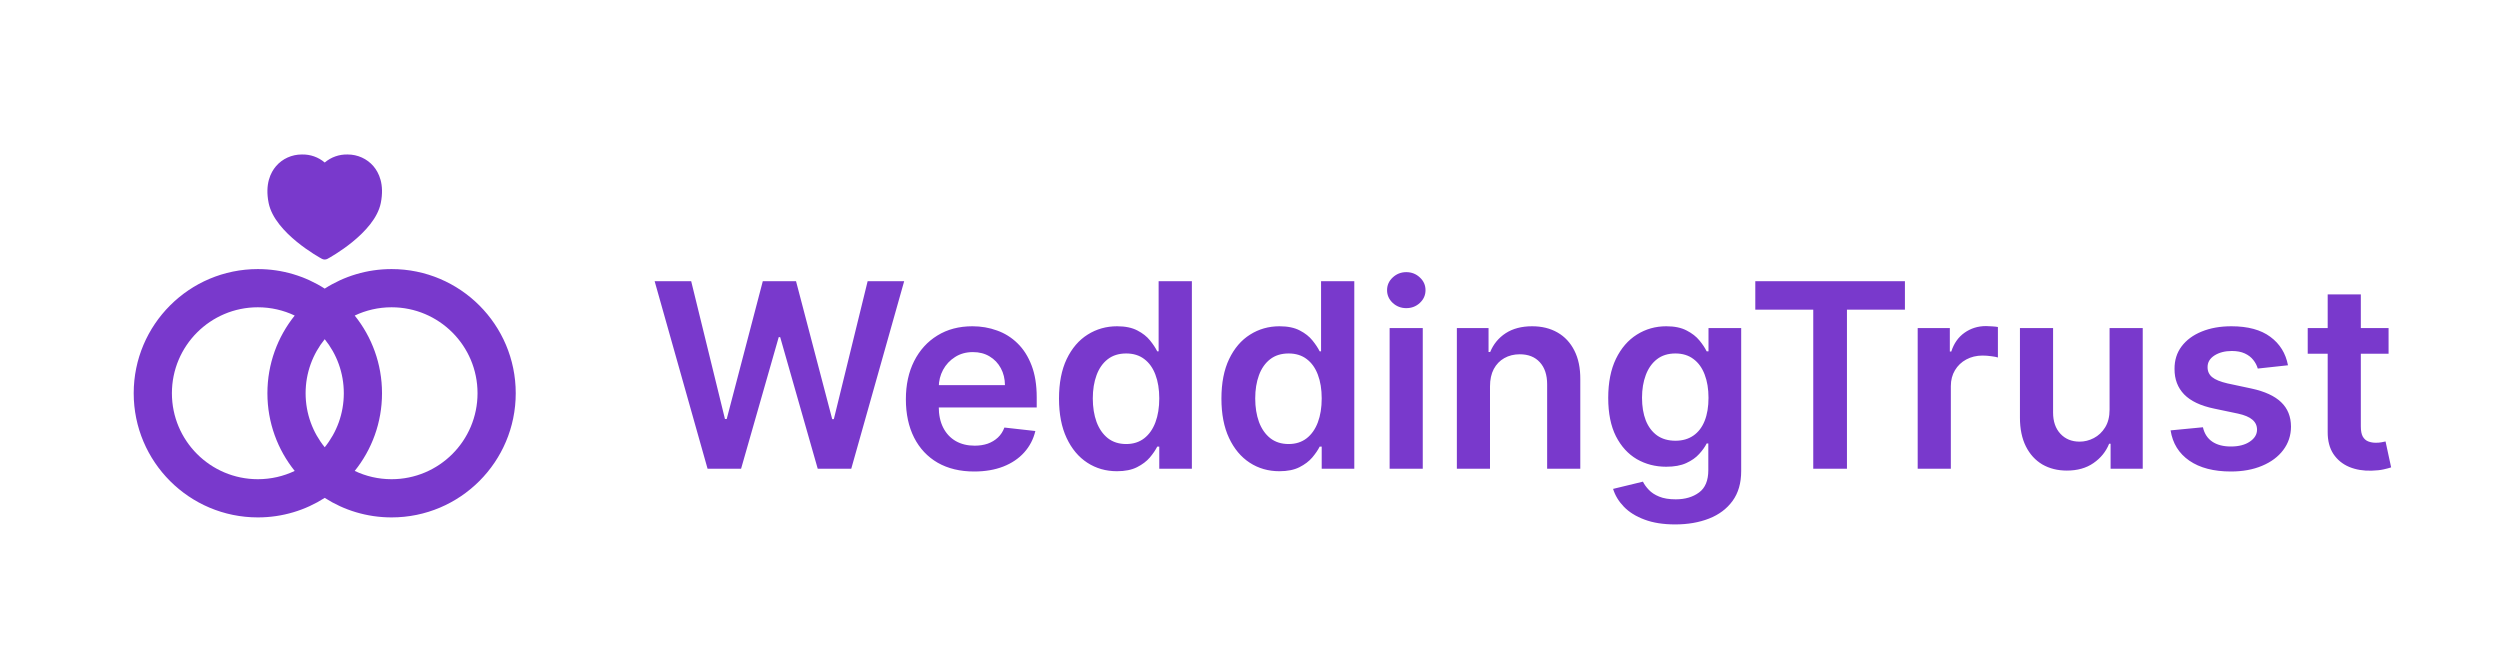 <svg width="160" height="43" viewBox="0 0 160 43" fill="none" xmlns="http://www.w3.org/2000/svg">
<path fill-rule="evenodd" clip-rule="evenodd" d="M20.783 10.402C21.186 10.056 21.711 9.872 22.25 9.887C22.887 9.886 23.492 10.16 23.898 10.634C24.248 11.045 24.613 11.784 24.371 12.991C23.985 14.917 21.084 16.499 20.96 16.565C20.849 16.625 20.714 16.625 20.603 16.565C20.481 16.5 17.58 14.918 17.193 12.991C16.95 11.784 17.316 11.043 17.666 10.634C18.073 10.159 18.678 9.885 19.316 9.887C19.855 9.872 20.38 10.056 20.783 10.402ZM16.503 30.669C17.347 30.669 18.147 30.479 18.861 30.139C17.768 28.778 17.114 27.049 17.114 25.167C17.114 23.286 17.768 21.557 18.861 20.196C18.147 19.856 17.347 19.666 16.503 19.666C13.465 19.666 11.002 22.129 11.002 25.167C11.002 28.206 13.465 30.669 16.503 30.669ZM16.503 33.114C18.079 33.114 19.547 32.655 20.782 31.864C22.017 32.655 23.485 33.114 25.061 33.114C29.449 33.114 33.007 29.556 33.007 25.167C33.007 20.779 29.449 17.221 25.061 17.221C23.485 17.221 22.017 17.68 20.782 18.471C19.547 17.68 18.079 17.221 16.503 17.221C12.115 17.221 8.557 20.779 8.557 25.167C8.557 29.556 12.115 33.114 16.503 33.114ZM25.061 19.666C24.217 19.666 23.417 19.856 22.702 20.196C23.795 21.557 24.449 23.286 24.449 25.167C24.449 27.049 23.795 28.778 22.702 30.139C23.417 30.479 24.217 30.669 25.061 30.669C28.099 30.669 30.562 28.206 30.562 25.167C30.562 22.129 28.099 19.666 25.061 19.666ZM22.004 25.167C22.004 23.857 21.546 22.654 20.782 21.709C20.017 22.654 19.559 23.857 19.559 25.167C19.559 26.477 20.017 27.681 20.782 28.625C21.546 27.681 22.004 26.477 22.004 25.167Z" fill="#7939CC"/>
<path d="M45.285 30L41.897 17.997H44.236L46.398 26.818H46.509L48.819 17.997H50.946L53.261 26.824H53.366L55.529 17.997H57.867L54.48 30H52.335L49.932 21.578H49.838L47.429 30H45.285ZM62.348 30.176C61.445 30.176 60.666 29.988 60.009 29.613C59.357 29.234 58.855 28.699 58.503 28.007C58.151 27.312 57.976 26.493 57.976 25.552C57.976 24.626 58.151 23.813 58.503 23.114C58.859 22.41 59.355 21.863 59.992 21.473C60.629 21.078 61.377 20.881 62.236 20.881C62.791 20.881 63.315 20.971 63.807 21.151C64.303 21.326 64.741 21.6 65.12 21.971C65.503 22.342 65.803 22.815 66.022 23.389C66.241 23.96 66.35 24.64 66.35 25.429V26.079H58.972V24.649H64.317C64.313 24.243 64.225 23.881 64.053 23.565C63.881 23.245 63.641 22.993 63.332 22.809C63.028 22.625 62.672 22.534 62.266 22.534C61.832 22.534 61.451 22.639 61.123 22.85C60.795 23.057 60.539 23.331 60.355 23.671C60.175 24.007 60.084 24.376 60.08 24.778V26.026C60.08 26.55 60.175 26.999 60.367 27.375C60.558 27.746 60.826 28.031 61.17 28.23C61.514 28.425 61.916 28.523 62.377 28.523C62.686 28.523 62.965 28.48 63.215 28.394C63.465 28.304 63.682 28.173 63.866 28.002C64.049 27.83 64.188 27.617 64.282 27.363L66.263 27.585C66.138 28.109 65.899 28.566 65.548 28.957C65.2 29.344 64.754 29.645 64.211 29.859C63.668 30.07 63.047 30.176 62.348 30.176ZM71.486 30.158C70.779 30.158 70.146 29.977 69.587 29.613C69.028 29.25 68.587 28.722 68.263 28.031C67.938 27.339 67.776 26.499 67.776 25.511C67.776 24.511 67.94 23.667 68.268 22.979C68.6 22.288 69.048 21.766 69.61 21.414C70.173 21.059 70.8 20.881 71.492 20.881C72.019 20.881 72.453 20.971 72.793 21.151C73.133 21.326 73.402 21.539 73.602 21.789C73.801 22.035 73.955 22.268 74.064 22.487H74.152V17.997H76.28V30H74.193V28.582H74.064C73.955 28.8 73.797 29.033 73.59 29.279C73.383 29.521 73.109 29.729 72.769 29.9C72.429 30.072 72.001 30.158 71.486 30.158ZM72.078 28.418C72.527 28.418 72.91 28.297 73.226 28.054C73.543 27.808 73.783 27.466 73.947 27.029C74.111 26.591 74.193 26.081 74.193 25.499C74.193 24.917 74.111 24.411 73.947 23.981C73.787 23.551 73.549 23.217 73.232 22.979C72.92 22.741 72.535 22.622 72.078 22.622C71.605 22.622 71.21 22.745 70.894 22.991C70.577 23.237 70.339 23.577 70.179 24.011C70.019 24.444 69.939 24.94 69.939 25.499C69.939 26.062 70.019 26.564 70.179 27.005C70.343 27.443 70.583 27.789 70.9 28.043C71.22 28.293 71.613 28.418 72.078 28.418ZM81.881 30.158C81.174 30.158 80.541 29.977 79.982 29.613C79.424 29.25 78.982 28.722 78.658 28.031C78.333 27.339 78.171 26.499 78.171 25.511C78.171 24.511 78.335 23.667 78.664 22.979C78.996 22.288 79.443 21.766 80.006 21.414C80.568 21.059 81.195 20.881 81.887 20.881C82.414 20.881 82.848 20.971 83.188 21.151C83.528 21.326 83.797 21.539 83.997 21.789C84.196 22.035 84.35 22.268 84.46 22.487H84.548V17.997H86.675V30H84.589V28.582H84.46C84.35 28.8 84.192 29.033 83.985 29.279C83.778 29.521 83.504 29.729 83.165 29.9C82.825 30.072 82.397 30.158 81.881 30.158ZM82.473 28.418C82.922 28.418 83.305 28.297 83.622 28.054C83.938 27.808 84.178 27.466 84.343 27.029C84.507 26.591 84.589 26.081 84.589 25.499C84.589 24.917 84.507 24.411 84.343 23.981C84.182 23.551 83.944 23.217 83.627 22.979C83.315 22.741 82.93 22.622 82.473 22.622C82 22.622 81.606 22.745 81.289 22.991C80.973 23.237 80.734 23.577 80.574 24.011C80.414 24.444 80.334 24.94 80.334 25.499C80.334 26.062 80.414 26.564 80.574 27.005C80.738 27.443 80.978 27.789 81.295 28.043C81.615 28.293 82.008 28.418 82.473 28.418ZM88.936 30V20.998H91.057V30H88.936ZM90.002 19.721C89.666 19.721 89.377 19.609 89.135 19.387C88.893 19.16 88.772 18.888 88.772 18.572C88.772 18.252 88.893 17.98 89.135 17.757C89.377 17.531 89.666 17.417 90.002 17.417C90.342 17.417 90.631 17.531 90.87 17.757C91.112 17.98 91.233 18.252 91.233 18.572C91.233 18.888 91.112 19.16 90.87 19.387C90.631 19.609 90.342 19.721 90.002 19.721ZM95.36 24.726V30H93.239V20.998H95.267V22.528H95.372C95.579 22.024 95.909 21.623 96.362 21.326C96.82 21.029 97.384 20.881 98.056 20.881C98.677 20.881 99.219 21.014 99.68 21.279C100.145 21.545 100.504 21.93 100.758 22.434C101.016 22.938 101.143 23.549 101.139 24.268V30H99.017V24.596C99.017 23.995 98.861 23.524 98.549 23.184C98.24 22.844 97.812 22.674 97.265 22.674C96.894 22.674 96.564 22.756 96.275 22.92C95.989 23.081 95.765 23.313 95.601 23.618C95.441 23.923 95.36 24.292 95.36 24.726ZM107.21 33.563C106.449 33.563 105.794 33.46 105.247 33.253C104.7 33.05 104.261 32.776 103.929 32.432C103.596 32.088 103.366 31.707 103.237 31.289L105.148 30.826C105.234 31.002 105.359 31.176 105.523 31.348C105.687 31.524 105.907 31.668 106.185 31.782C106.466 31.899 106.82 31.957 107.246 31.957C107.847 31.957 108.345 31.811 108.74 31.518C109.135 31.229 109.332 30.752 109.332 30.088V28.383H109.227C109.117 28.601 108.957 28.826 108.746 29.056C108.539 29.287 108.263 29.48 107.92 29.637C107.58 29.793 107.152 29.871 106.636 29.871C105.945 29.871 105.318 29.709 104.755 29.385C104.196 29.056 103.751 28.568 103.419 27.919C103.091 27.267 102.926 26.45 102.926 25.47C102.926 24.481 103.091 23.647 103.419 22.967C103.751 22.284 104.198 21.766 104.761 21.414C105.323 21.059 105.95 20.881 106.642 20.881C107.169 20.881 107.603 20.971 107.943 21.151C108.287 21.326 108.56 21.539 108.764 21.789C108.967 22.035 109.121 22.268 109.227 22.487H109.344V20.998H111.436V30.146C111.436 30.916 111.252 31.553 110.885 32.057C110.518 32.561 110.016 32.938 109.379 33.188C108.742 33.438 108.019 33.563 107.21 33.563ZM107.228 28.207C107.677 28.207 108.06 28.097 108.377 27.878C108.693 27.66 108.934 27.345 109.098 26.935C109.262 26.525 109.344 26.032 109.344 25.458C109.344 24.892 109.262 24.395 109.098 23.97C108.937 23.544 108.699 23.213 108.383 22.979C108.07 22.741 107.685 22.622 107.228 22.622C106.755 22.622 106.361 22.745 106.044 22.991C105.728 23.237 105.489 23.575 105.329 24.005C105.169 24.43 105.089 24.915 105.089 25.458C105.089 26.009 105.169 26.491 105.329 26.906C105.493 27.316 105.734 27.636 106.05 27.867C106.37 28.093 106.763 28.207 107.228 28.207ZM112.339 19.82V17.997H121.915V19.82H118.205V30H116.048V19.82H112.339ZM122.732 30V20.998H124.789V22.498H124.883C125.047 21.979 125.329 21.578 125.727 21.297C126.129 21.012 126.589 20.869 127.104 20.869C127.221 20.869 127.352 20.875 127.497 20.887C127.645 20.895 127.768 20.908 127.866 20.928V22.879C127.776 22.848 127.634 22.821 127.438 22.797C127.247 22.77 127.061 22.756 126.882 22.756C126.495 22.756 126.147 22.84 125.838 23.008C125.534 23.172 125.293 23.401 125.118 23.694C124.942 23.987 124.854 24.325 124.854 24.708V30H122.732ZM135.013 26.214V20.998H137.135V30H135.078V28.4H134.984C134.781 28.904 134.447 29.316 133.982 29.637C133.521 29.957 132.952 30.117 132.276 30.117C131.686 30.117 131.165 29.986 130.711 29.725C130.262 29.459 129.911 29.074 129.657 28.57C129.403 28.062 129.276 27.449 129.276 26.73V20.998H131.397V26.402C131.397 26.972 131.553 27.425 131.866 27.761C132.179 28.097 132.589 28.265 133.097 28.265C133.409 28.265 133.712 28.189 134.005 28.037C134.298 27.884 134.538 27.658 134.726 27.357C134.917 27.052 135.013 26.671 135.013 26.214ZM146.431 23.378L144.497 23.588C144.442 23.393 144.347 23.209 144.21 23.038C144.077 22.866 143.897 22.727 143.671 22.622C143.444 22.516 143.167 22.463 142.838 22.463C142.397 22.463 142.026 22.559 141.725 22.75C141.428 22.942 141.282 23.19 141.285 23.495C141.282 23.756 141.377 23.97 141.573 24.134C141.772 24.298 142.1 24.432 142.557 24.538L144.093 24.866C144.944 25.05 145.577 25.341 145.991 25.739C146.41 26.138 146.621 26.66 146.624 27.304C146.621 27.871 146.454 28.371 146.126 28.804C145.802 29.234 145.351 29.57 144.772 29.812C144.194 30.055 143.53 30.176 142.78 30.176C141.678 30.176 140.791 29.945 140.119 29.484C139.447 29.019 139.047 28.373 138.918 27.544L140.987 27.345C141.08 27.752 141.28 28.058 141.584 28.265C141.889 28.472 142.286 28.576 142.774 28.576C143.278 28.576 143.682 28.472 143.987 28.265C144.296 28.058 144.45 27.802 144.45 27.497C144.45 27.24 144.351 27.027 144.151 26.859C143.956 26.691 143.651 26.562 143.237 26.472L141.702 26.15C140.838 25.97 140.199 25.667 139.785 25.241C139.371 24.811 139.166 24.268 139.17 23.612C139.166 23.057 139.316 22.577 139.621 22.17C139.93 21.76 140.357 21.444 140.904 21.221C141.455 20.994 142.09 20.881 142.809 20.881C143.864 20.881 144.694 21.106 145.3 21.555C145.909 22.004 146.286 22.612 146.431 23.378ZM152.869 20.998V22.639H147.694V20.998H152.869ZM148.972 18.841H151.093V27.292C151.093 27.578 151.136 27.796 151.222 27.949C151.312 28.097 151.429 28.199 151.574 28.253C151.718 28.308 151.878 28.336 152.054 28.336C152.187 28.336 152.308 28.326 152.418 28.306C152.531 28.287 152.617 28.269 152.675 28.253L153.033 29.912C152.92 29.951 152.758 29.994 152.547 30.041C152.339 30.088 152.086 30.115 151.785 30.123C151.253 30.139 150.775 30.059 150.349 29.883C149.923 29.703 149.585 29.426 149.335 29.051C149.089 28.675 148.968 28.207 148.972 27.644V18.841Z" fill="#7939CC"/>
</svg>
